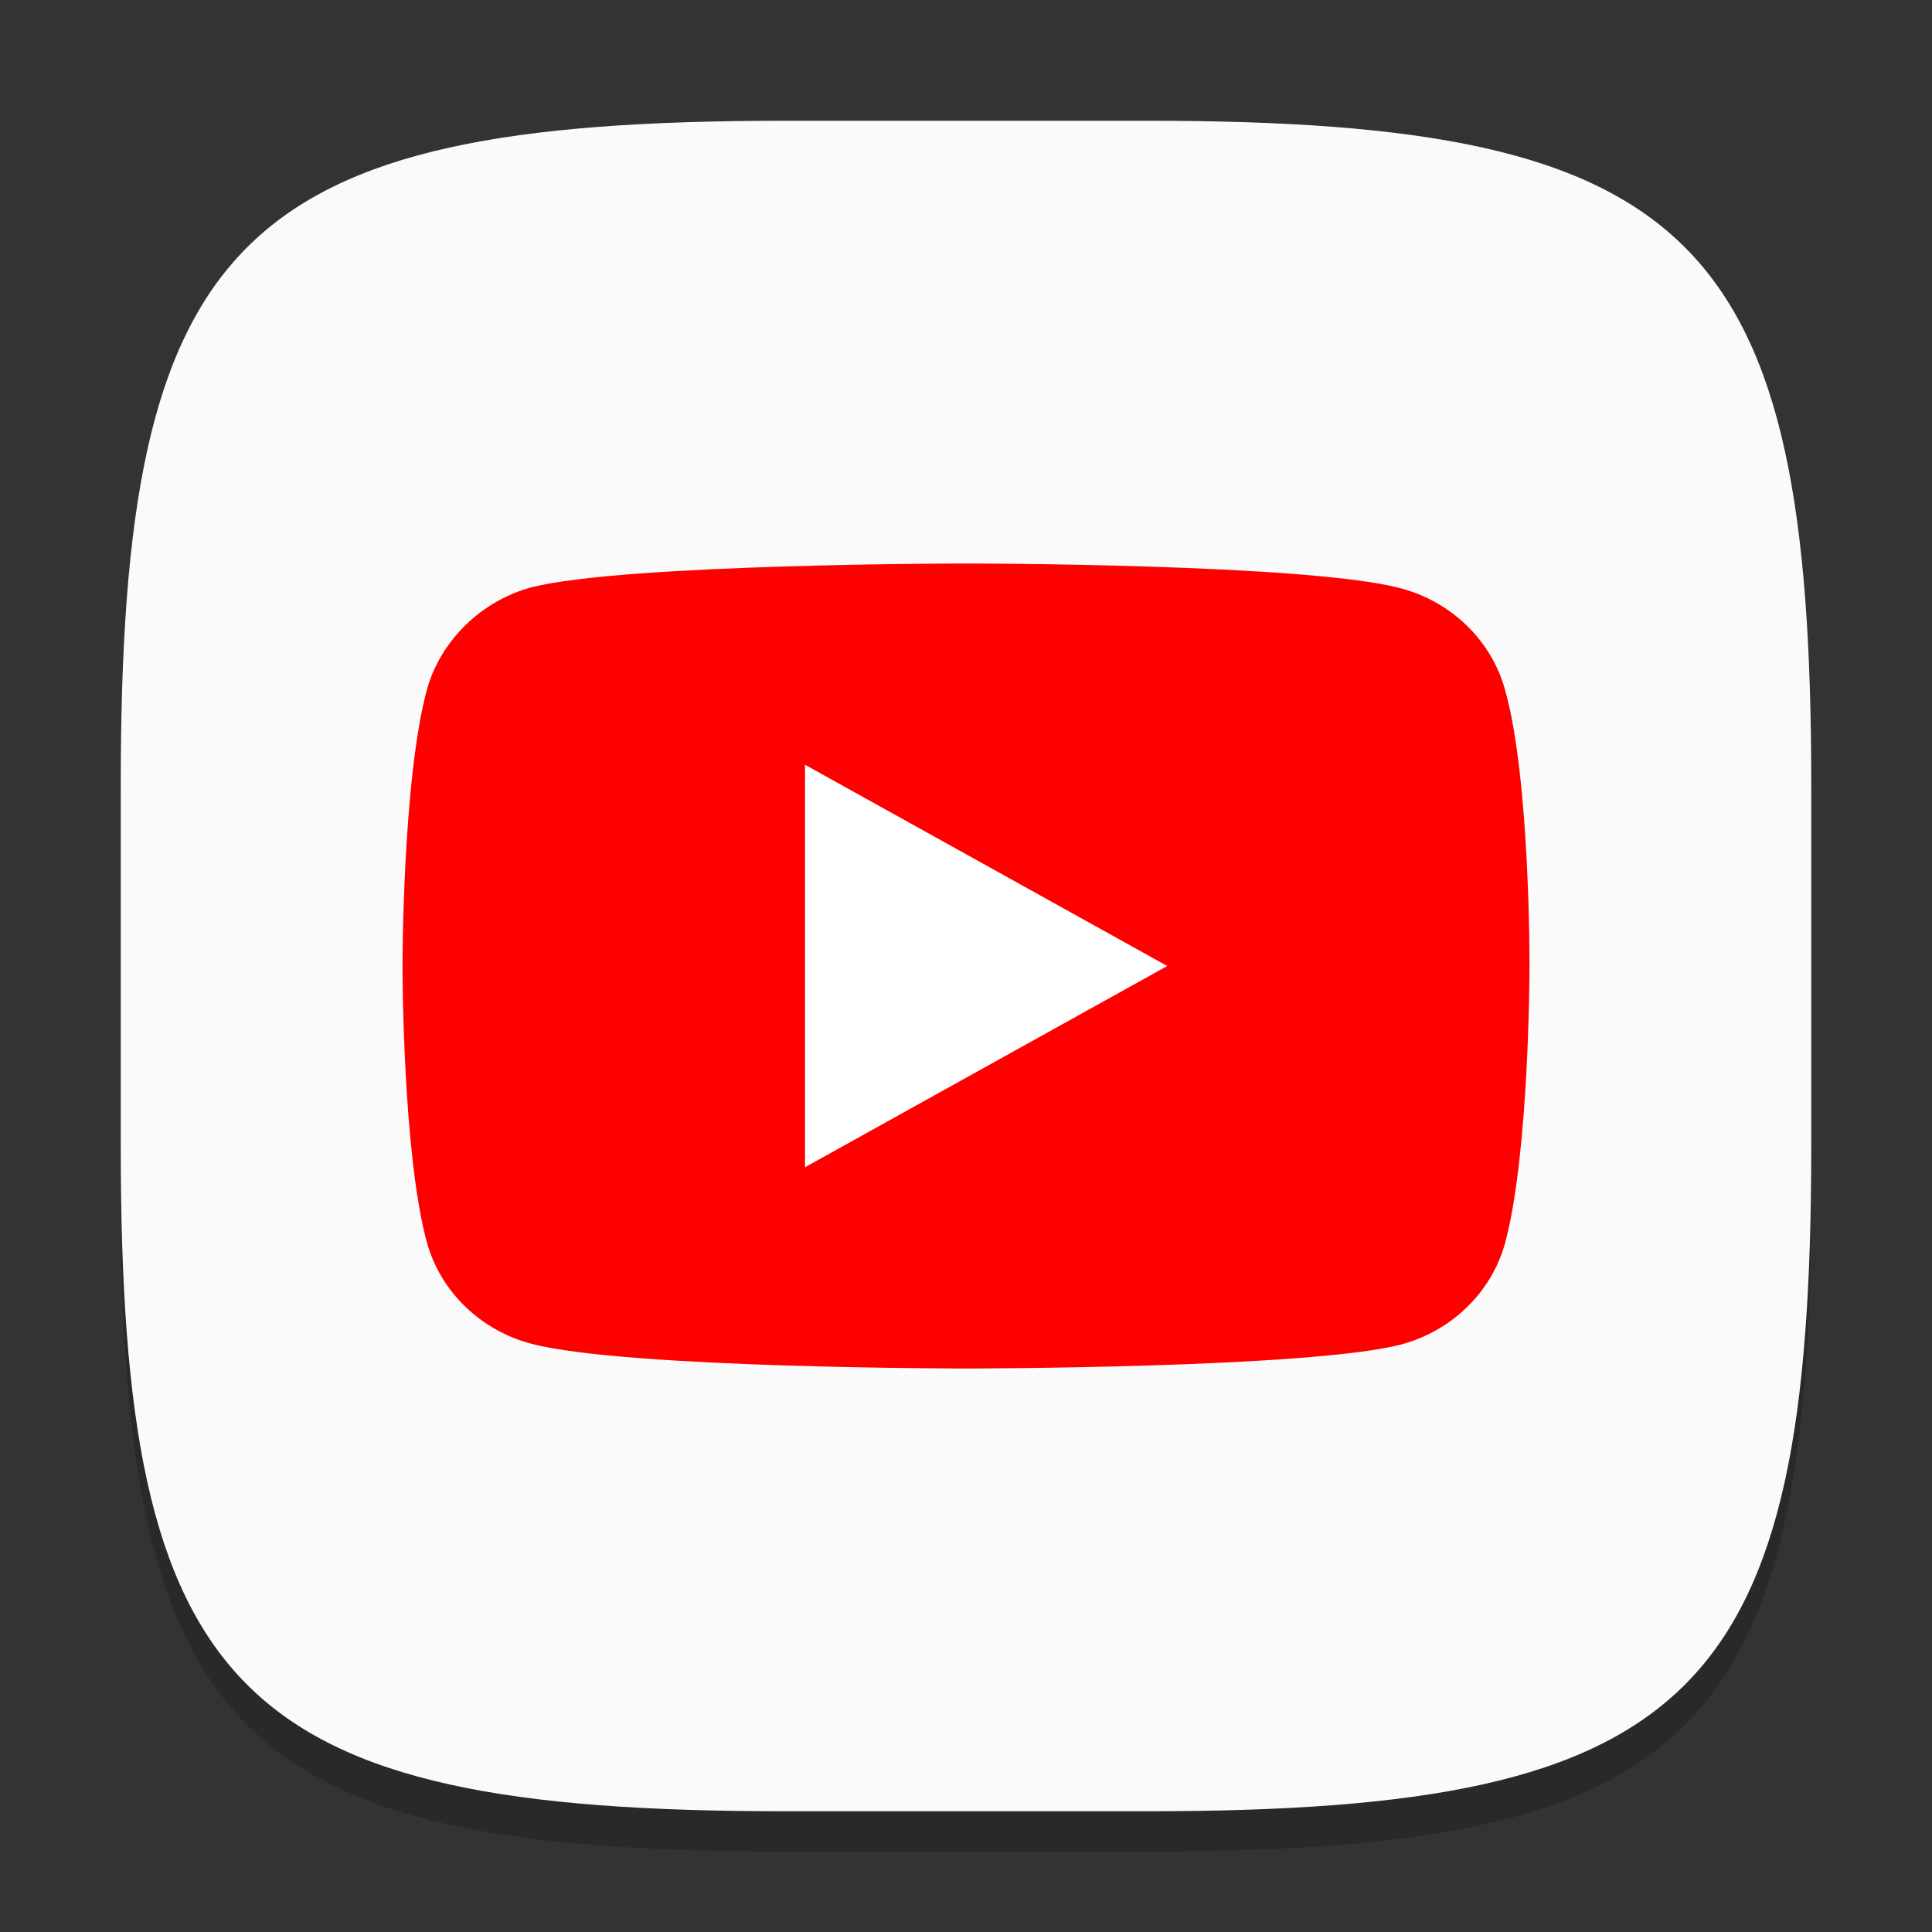 <?xml version="1.0" encoding="UTF-8" standalone="no"?>
<!-- Created with Inkscape (http://www.inkscape.org/) -->

<svg
   width="48"
   height="48"
   viewBox="0 0 48 48"
   version="1.1"
   id="svg5"
   inkscape:version="1.2.1 (9c6d41e410, 2022-07-14)"
   sodipodi:docname="youtube.svg"
   xmlns:inkscape="http://www.inkscape.org/namespaces/inkscape"
   xmlns:sodipodi="http://sodipodi.sourceforge.net/DTD/sodipodi-0.dtd"
   xmlns="http://www.w3.org/2000/svg"
   xmlns:svg="http://www.w3.org/2000/svg">
  <rect x="0" y="0" width="48" height="48" fill="#333333" stroke="none"/>
  <sodipodi:namedview
     id="namedview7"
     pagecolor="#ffffff"
     bordercolor="#000000"
     borderopacity="0.25"
     inkscape:showpageshadow="2"
     inkscape:pageopacity="0.0"
     inkscape:pagecheckerboard="0"
     inkscape:deskcolor="#d1d1d1"
     inkscape:document-units="px"
     showgrid="false"
     inkscape:zoom="16.5"
     inkscape:cx="24"
     inkscape:cy="24"
     inkscape:window-width="1920"
     inkscape:window-height="1004"
     inkscape:window-x="0"
     inkscape:window-y="0"
     inkscape:window-maximized="1"
     inkscape:current-layer="svg5" />
  <defs
     id="defs2" />
  <path
     d="M 19.5,4 C 5.848,4 3,6.91 3,20.5 v 9 C 3,43.09 5.848,46 19.5,46 h 9 C 42.152,46 45,43.09 45,29.5 v -9 C 45,6.91 42.152,4 28.5,4"
     style="opacity:0.2;fill:#000000;stroke-width:1.5;stroke-linecap:round;stroke-linejoin:round"
     id="path563" />
  <path
     id="path530"
     style="fill:#fafafa;fill-opacity:1;stroke-width:1.5;stroke-linecap:round;stroke-linejoin:round"
     d="M 19.5,3 C 5.848,3 3,5.91 3,19.5 v 9 c 0,13.59 2.848,16.5 16.5,16.5 h 9 C 42.152,45 45,42.09 45,28.5 V 19.5 C 45,5.91 42.152,3 28.5,3 Z" />
  <path
     id="path1633"
     style="fill:#ff0000;fill-opacity:1;stroke-width:0.239"
     d="m 24,14 c 0,0 -8.475,0.002 -10.788,0.59 C 11.97,14.92 10.949,15.906 10.608,17.129 9.999,19.365 10,24 10,24 c 0,0 -7.45e-4,4.661 0.608,6.873 0.341,1.224 1.338,2.186 2.604,2.515 C 15.549,34 24,34 24,34 c 0,0 8.473,-0.002 10.786,-0.59 1.266,-0.329 2.263,-1.292 2.604,-2.515 0.609,-2.235 0.61,-6.871 0.61,-6.871 0,0 0.023,-4.659 -0.61,-6.895 C 37.049,15.906 36.052,14.941 34.786,14.612 32.473,14 24,14 24,14 Z"
     sodipodi:nodetypes="ccccccccccccc" />
  <path
     d="m 20,19 9,5 -9,5 z"
     style="fill:#ffffff;fill-opacity:1;stroke-width:0.277"
     id="path12122" />
</svg>
